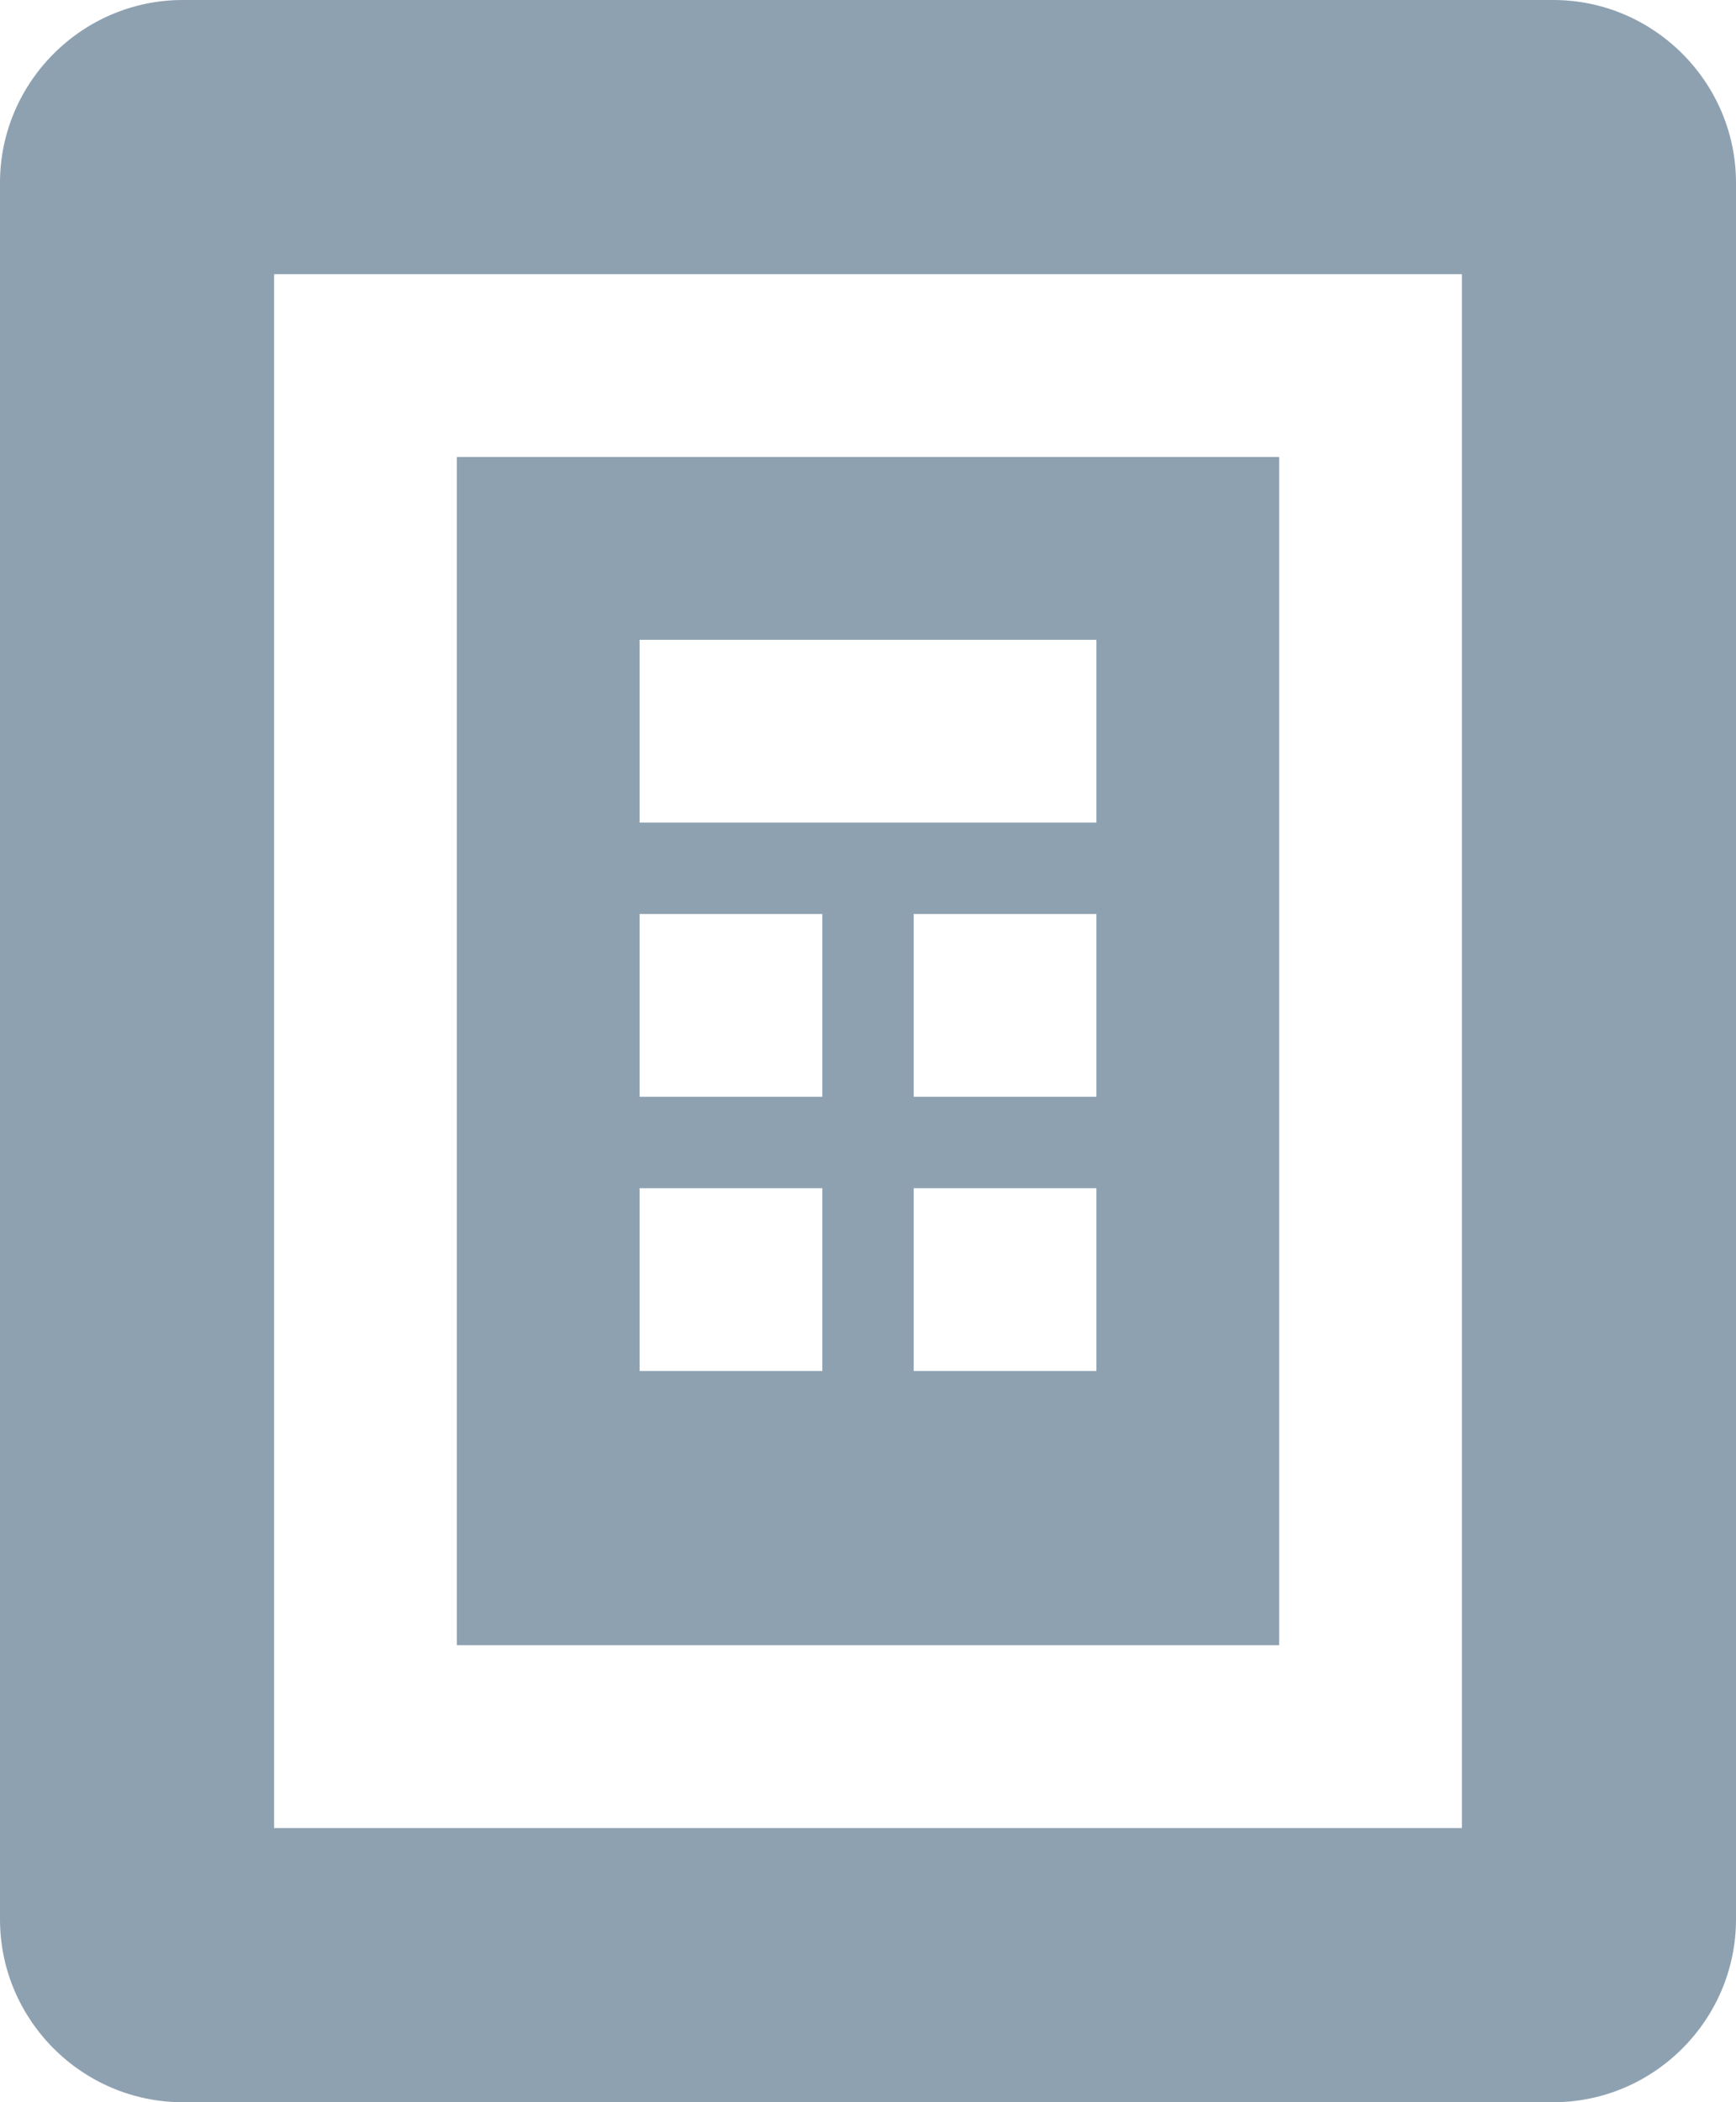 <?xml version="1.0" encoding="utf-8"?>
<!-- Generator: Adobe Illustrator 22.1.0, SVG Export Plug-In . SVG Version: 6.00 Build 0)  -->
<svg version="1.1" id="Слой_1" xmlns="http://www.w3.org/2000/svg" xmlns:xlink="http://www.w3.org/1999/xlink" x="0px" y="0px"
	 viewBox="0 0 19 23" style="enable-background:new 0 0 19 23;" xml:space="preserve">
<style type="text/css">
	.st0{fill:#8EA1B1;}
	.st1{display:none;fill:#FFFFFF;}
</style>
<g>
	<path class="st0" d="M17,0H2C0.9,0,0,0.9,0,2v19c0,1.1,0.9,2,2,2h15c1.1,0,2-0.9,2-2V2C19,0.9,18.1,0,17,0z M16,18v1v1H3v-1v-1v-1
		v-2V3h2h9h2V18z"/>
	<path class="st0" d="M5,15v2v1h9V5H5V15z M12,15h-2v-2h2V15z M12,12h-2v-2h2V12z M7,7h5v2H7V7z M7,10h2v2H7V10z M7,13h2v2H7V13z"/>
	<rect x="7" y="10" class="st1" width="2" height="2"/>
	<rect x="7" y="13" class="st1" width="2" height="2"/>
	<rect x="10" y="10" class="st1" width="2" height="2"/>
	<rect x="7" y="7" class="st1" width="5" height="2"/>
	<rect x="10" y="13" class="st1" width="2" height="2"/>
	<polygon class="st1" points="5,5 5,3 3,3 3,15 5,15 	"/>
	<rect x="3" y="17" class="st1" width="2" height="1"/>
	<rect x="3" y="15" class="st1" width="2" height="2"/>
	<rect x="5" y="3" class="st1" width="9" height="2"/>
	<polygon class="st1" points="14,18 5,18 5,19 3,19 3,20 16,20 16,19 14,19 	"/>
	<rect x="3" y="18" class="st1" width="2" height="1"/>
	<polygon class="st1" points="14,5 14,18 16,18 16,3 14,3 	"/>
	<rect x="14" y="18" class="st1" width="2" height="1"/>
</g>
</svg>
